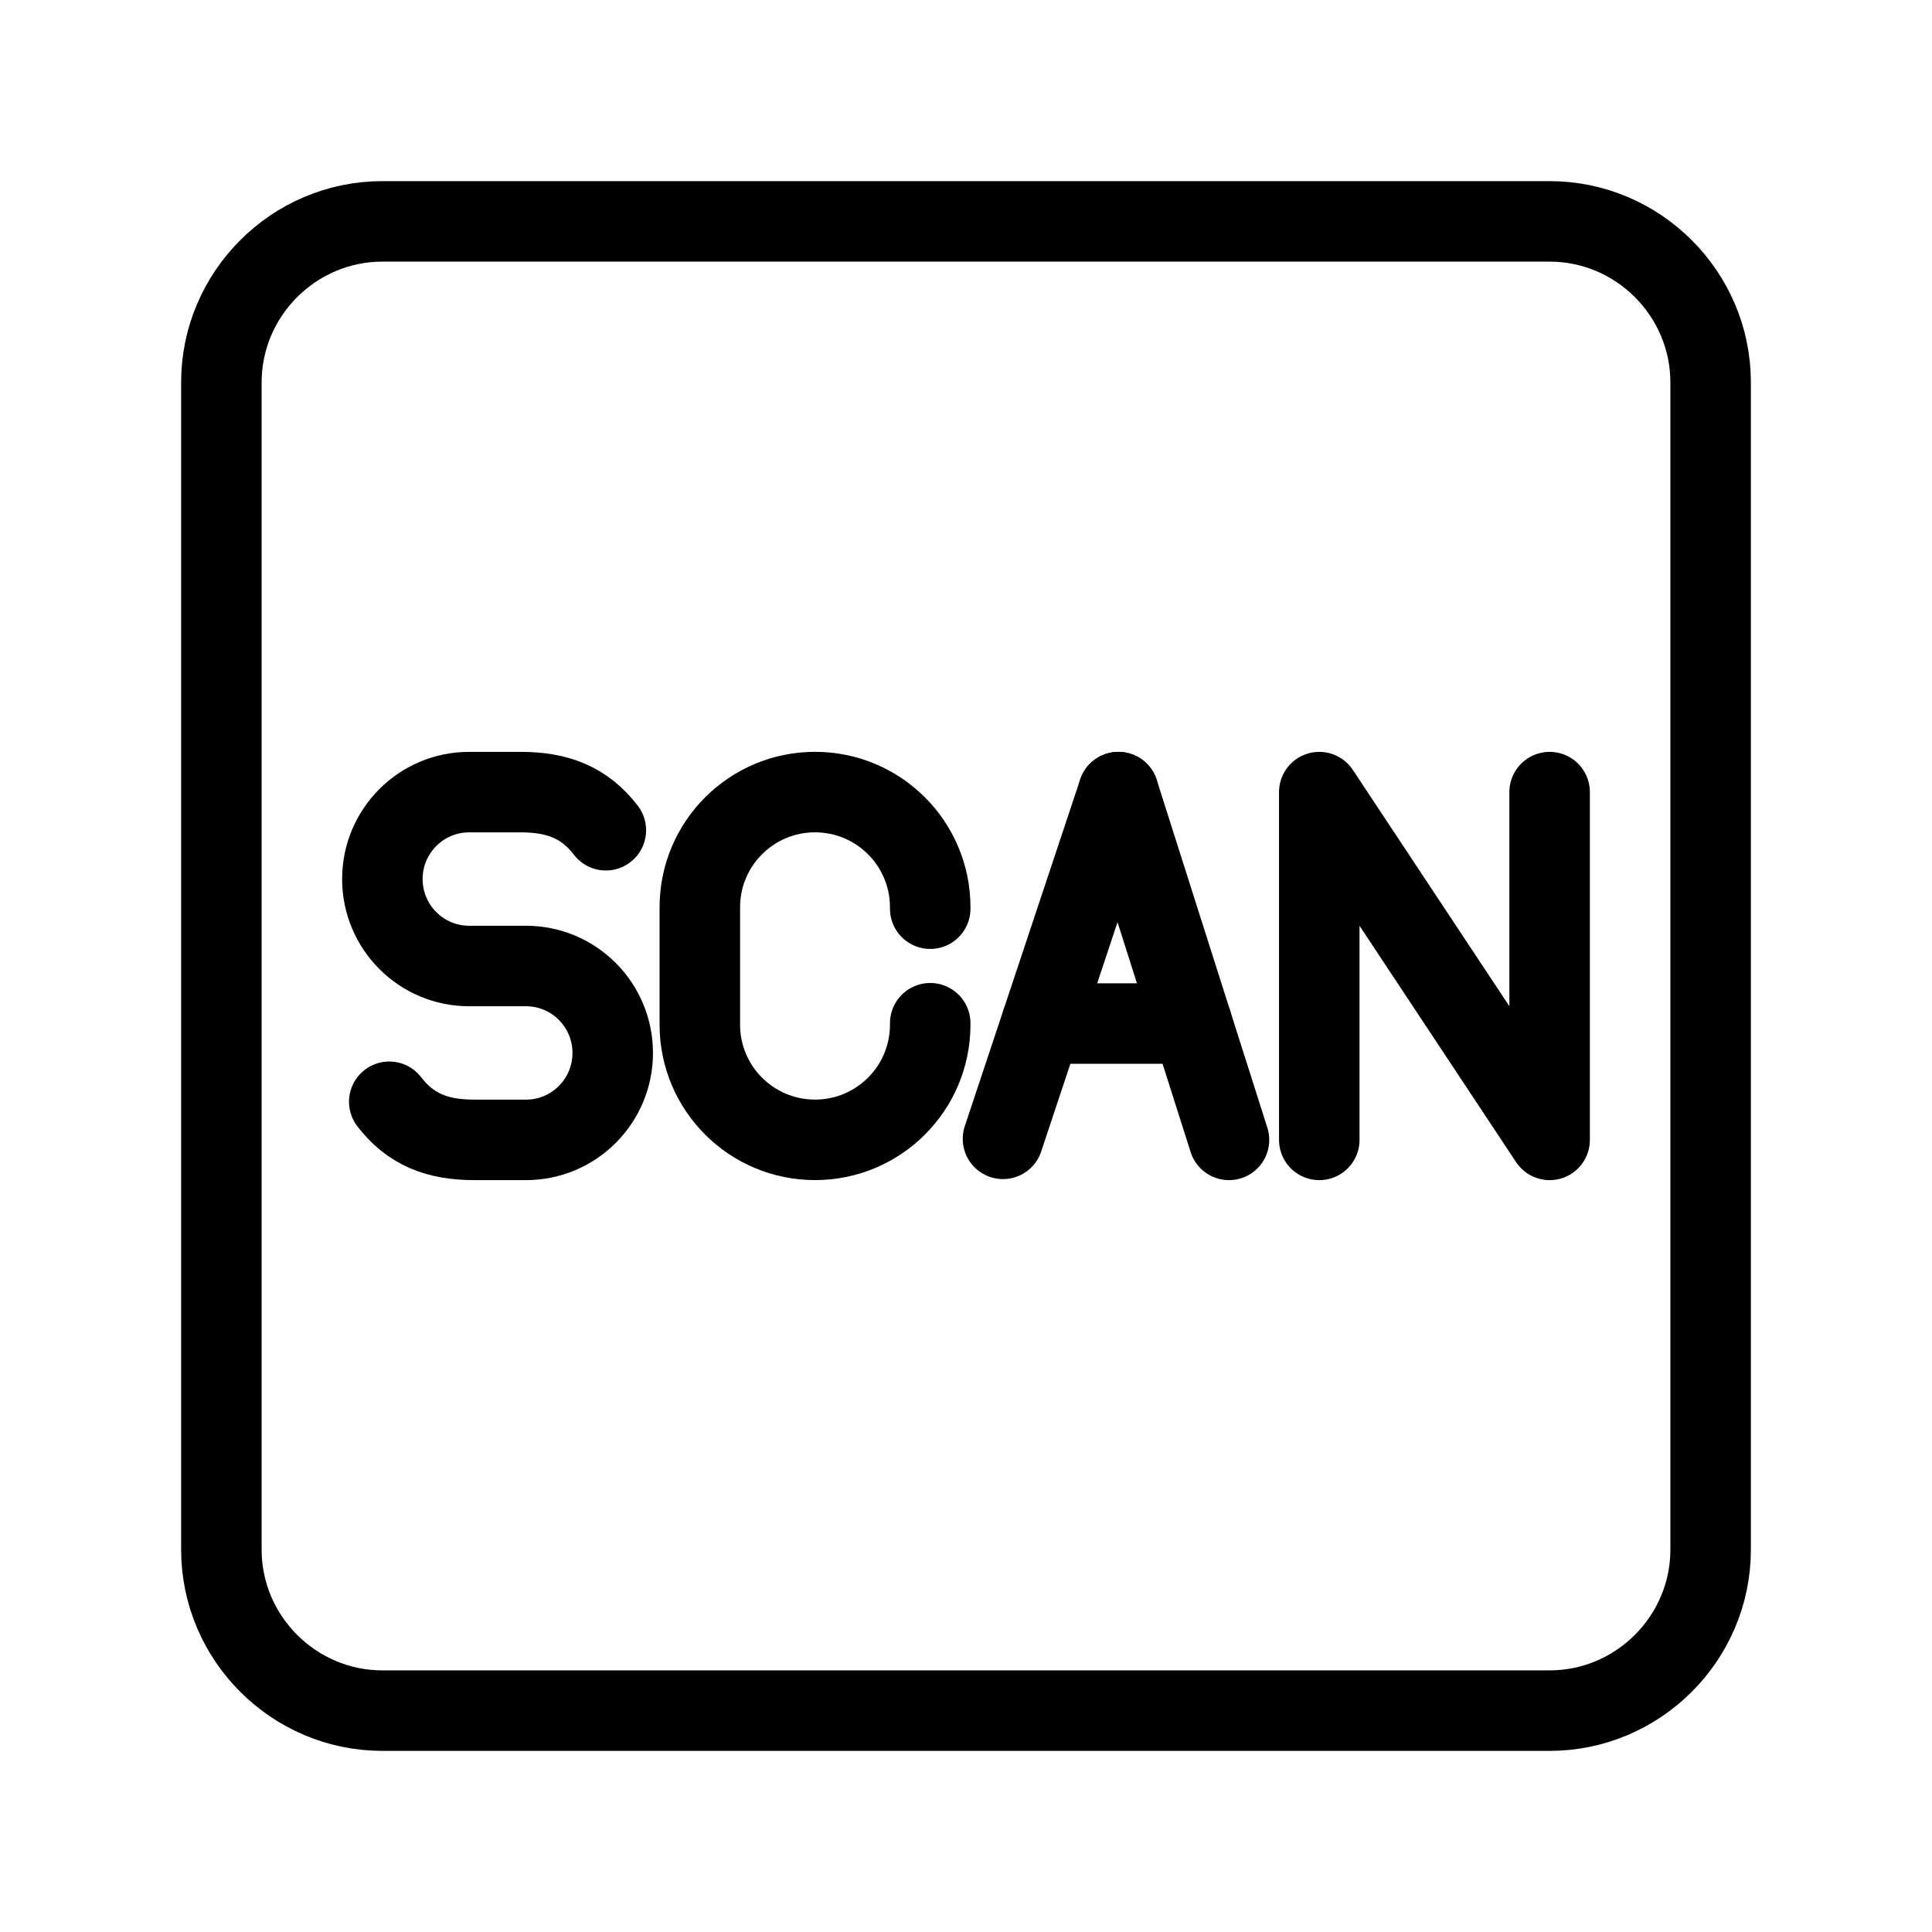 <?xml version="1.0" encoding="UTF-8"?><svg id="a" xmlns="http://www.w3.org/2000/svg" viewBox="0 0 48 48"><defs><style>.c{stroke-width:2px;fill:none;stroke:#000;stroke-linecap:round;stroke-linejoin:round;}</style></defs><path class="c" d="M38.5,42.5H9.5c-2.2,0-4-1.8-4-4V9.5c0-2.2,1.8-4,4-4h29c2.2,0,4,1.8,4,4v29c0,2.2-1.8,4-4,4Z"/><polyline class="c" points="32.777 28.32 32.777 19.68 38.5 28.32 38.5 19.68"/><path class="c" d="M9.671,27.373c.53.69,1.194.947,2.118.947h1.279c1.19,0,2.155-.967,2.155-2.16h0c0-1.193-.965-2.16-2.155-2.16h-1.413c-1.19,0-2.155-.967-2.155-2.16h0c0-1.193.965-2.16,2.155-2.16h1.279c.924,0,1.588.257,2.118.947"/><path class="c" d="M23.111,25.422v.035c0,1.581-1.281,2.862-2.862,2.862h0c-1.581,0-2.862-1.281-2.862-2.862v-2.916c0-1.581,1.281-2.862,2.862-2.862h0c1.581,0,2.862,1.281,2.862,2.862v.035"/><line class="c" x1="24.919" y1="28.294" x2="27.786" y2="19.68"/><line class="c" x1="30.534" y1="28.32" x2="27.786" y2="19.68"/><line class="c" x1="29.615" y1="25.43" x2="25.872" y2="25.43"/></svg>
